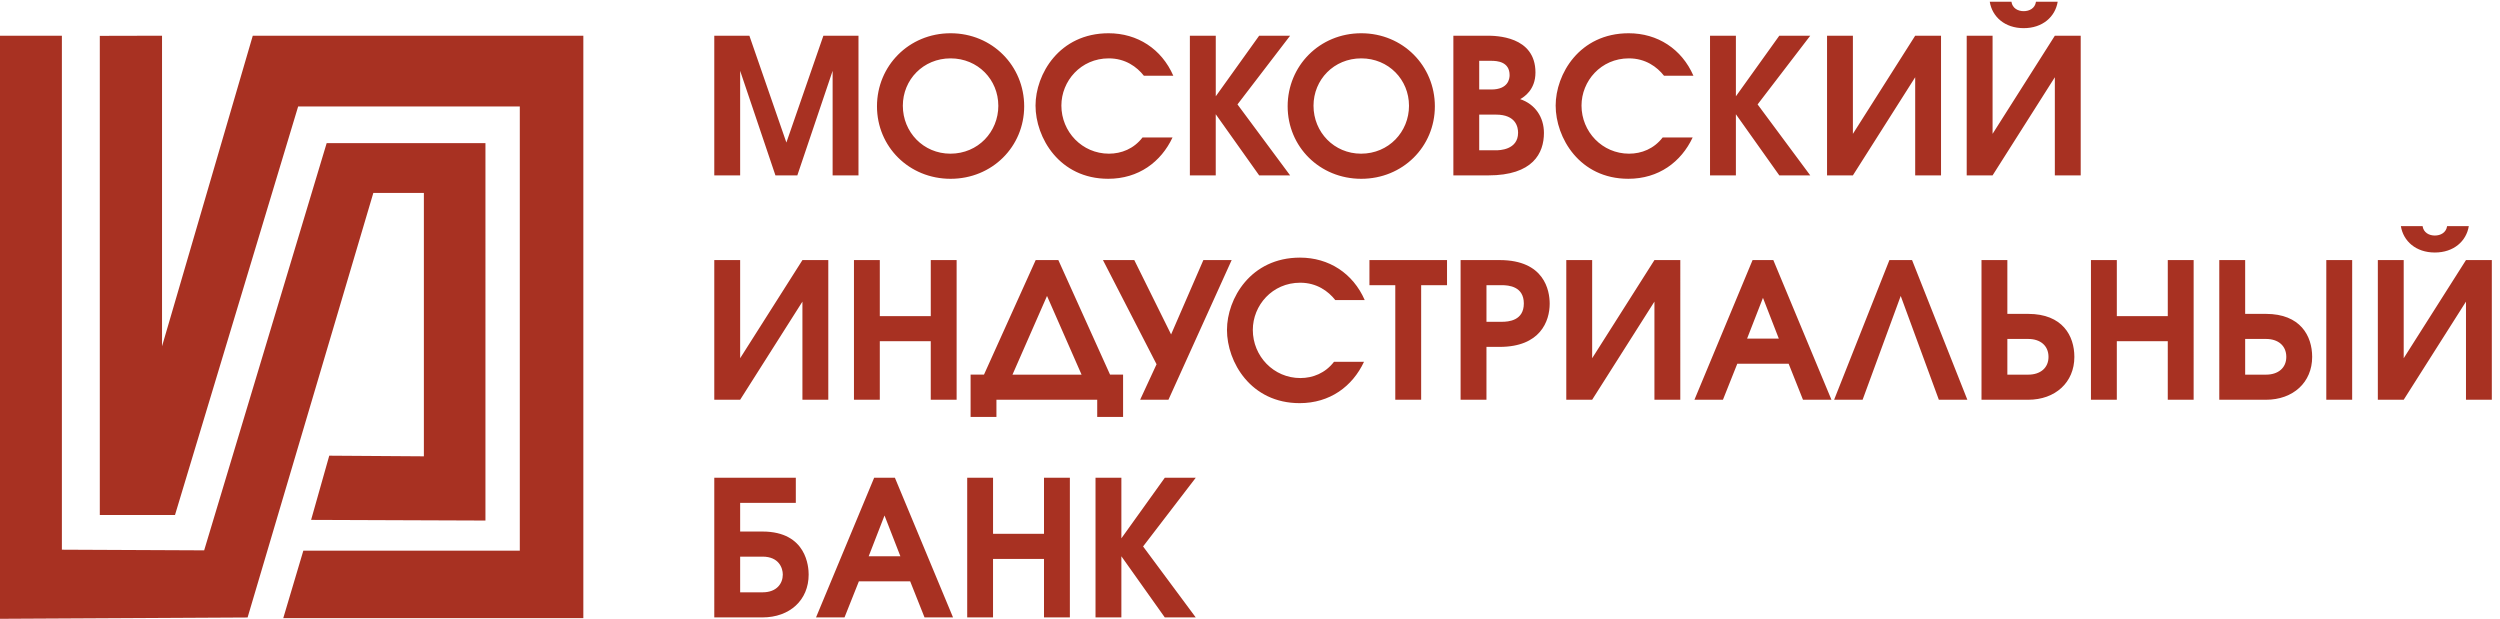 <svg xmlns="http://www.w3.org/2000/svg" width="202" height="50" viewBox="0 0 202 50" preserveAspectRatio="xMinYMin meet"><path fill="#A83122" fill-rule="evenodd" d="M88.518 38.603h2.089v4.894l3.508-4.894h2.501l-4.255 5.55 4.255 5.734h-2.501l-3.508-4.94v4.94h-2.089V38.603zm-10.37 0h2.09v4.528h4.117v-4.528h2.09v11.284h-2.09V45.16h-4.118v4.727H78.15V38.603zm-7.517 0h1.677l4.697 11.284h-2.303l-1.159-2.913h-4.147l-1.16 2.913h-2.302l4.697-11.284zm2.12 6.344l-1.282-3.295-1.28 3.295h2.561zm-8.449-6.344v2.027h-4.498v2.318h1.8c3.598 0 3.735 2.898 3.735 3.478 0 2.059-1.525 3.461-3.736 3.461h-3.889V38.603h6.588zm-4.498 9.256h1.814c1.144 0 1.632-.717 1.632-1.433 0-.534-.32-1.45-1.632-1.45h-1.814v2.883zm134.415-26.845v7.93l5.032-7.93h2.088V32.3h-2.088v-7.93l-5.032 7.93h-2.09V21.014h2.09zm1.525-2.745c.077.533.533.762.99.762.459 0 .916-.229.993-.762h1.752c-.197 1.22-1.22 2.134-2.745 2.134-1.524 0-2.546-.915-2.745-2.134h1.755zm-7.778 2.745h2.089V32.3h-2.09V21.014zm-6.557 0v4.347h1.677c2.79 0 3.737 1.784 3.737 3.476 0 2.06-1.541 3.463-3.737 3.463h-3.768V21.014h2.09zm0 9.257h1.692c.961 0 1.632-.534 1.632-1.434 0-.915-.671-1.45-1.632-1.45h-1.692v2.884zm-12.46-9.257h2.09v4.53h4.117v-4.53h2.09V32.3h-2.09V27.57h-4.117V32.3h-2.09V21.014zm-6.755 0v4.347h1.679c2.79 0 3.735 1.784 3.735 3.476 0 2.06-1.54 3.463-3.735 3.463h-3.768V21.014h2.09zm0 9.257h1.693c.962 0 1.632-.534 1.632-1.434 0-.915-.67-1.45-1.632-1.45h-1.693v2.884zm-3.232 2.029h-2.303l-3.081-8.388-3.08 8.388h-2.302l4.468-11.286h1.83l4.468 11.286zm-17.355-11.286h1.677l4.697 11.286h-2.3l-1.16-2.913h-4.148l-1.16 2.913h-2.303l4.697-11.286zm2.12 6.343l-1.28-3.293-1.282 3.293h2.562zm-15.081-6.343v7.93l5.032-7.93h2.09V32.3h-2.09v-7.93l-5.032 7.93h-2.09V21.014h2.09zm-10.63 0h3.157c3.614 0 4.041 2.455 4.041 3.523 0 1.418-.762 3.491-4.041 3.491h-1.067V32.3h-2.09V21.014zm2.09 4.987h1.236c.547 0 1.783-.091 1.783-1.48 0-1.387-1.236-1.479-1.783-1.479h-1.236v2.959zm-7.366-2.959h-2.09v-2.028h6.269v2.028h-2.09V32.3h-2.09v-9.258zm-4.848 1.205c-.565-.717-1.495-1.404-2.837-1.404-2.257 0-3.828 1.83-3.828 3.814 0 2.12 1.678 3.889 3.842 3.889 1.007 0 2.013-.397 2.716-1.311h2.425c-.93 1.982-2.747 3.339-5.201 3.339-3.95 0-5.87-3.325-5.87-5.917 0-2.517 1.905-5.842 5.9-5.842 2.334 0 4.285 1.267 5.231 3.432h-2.378zM94.41 32.3h-2.287l1.327-2.868-4.331-8.418h2.531l2.974 6.008 2.608-6.008h2.286L94.41 32.3zm-4.717-2.03h1.052v3.42h-2.09V32.3h-8.143v1.39h-2.088v-3.42h1.082l4.178-9.256h1.83l4.179 9.257zm-2.303 0l-2.791-6.358-2.79 6.359h5.58zM69 21.015h2.088v4.53h4.118v-4.53h2.089V32.3h-2.09V27.57h-4.117V32.3H69V21.014zm-9.196 0v7.93l5.033-7.93h2.089V32.3h-2.09v-7.93l-5.032 7.93h-2.09V21.014h2.09zM161 2.885v7.93l5.032-7.93h2.089v11.286h-2.09v-7.93l-5.031 7.93h-2.09V2.885h2.09zm1.524-2.744c.077.533.533.761.991.761.457 0 .916-.228.992-.76h1.754c-.2 1.218-1.221 2.133-2.746 2.133S160.97 1.36 160.772.14h1.753zm-12.81 2.744v7.93l5.033-7.93h2.088v11.286h-2.088v-7.93l-5.033 7.93h-2.089V2.885h2.09zm-11.543 0h2.089v4.896l3.507-4.896h2.501l-4.254 5.552 4.254 5.734h-2.5L140.26 9.23v4.941h-2.09V2.885zm-3.72 3.233c-.566-.716-1.496-1.402-2.838-1.402-2.256 0-3.827 1.83-3.827 3.813 0 2.12 1.677 3.888 3.843 3.888 1.006 0 2.013-.395 2.715-1.311h2.424c-.93 1.982-2.746 3.34-5.201 3.34-3.95 0-5.87-3.325-5.87-5.917 0-2.517 1.906-5.842 5.9-5.842 2.335 0 4.286 1.266 5.231 3.431h-2.378zm-17.02-3.233h2.715c.701 0 3.919.016 3.919 2.975 0 1.403-.931 1.982-1.235 2.15 1.22.412 1.92 1.464 1.92 2.73 0 1.631-.883 3.431-4.498 3.431h-2.82V2.885zm3.446 9.258c.244 0 1.784-.015 1.784-1.418 0-.427-.152-1.464-1.784-1.464h-1.357v2.882h1.357zm-.38-4.912c1.371 0 1.479-.868 1.479-1.159 0-1.097-1.022-1.158-1.48-1.158h-.976v2.317h.977zm-4.56 1.36c0 3.262-2.593 5.856-5.949 5.856-3.353 0-5.946-2.594-5.946-5.857 0-3.265 2.577-5.903 5.946-5.903 3.371 0 5.949 2.638 5.949 5.903zm-2.09-.048c0-2.103-1.646-3.827-3.859-3.827-2.21 0-3.856 1.724-3.856 3.827 0 2.137 1.661 3.874 3.843 3.874 2.24 0 3.873-1.769 3.873-3.874zM96.145 2.885h2.089v4.896l3.506-4.896h2.501l-4.253 5.552 4.253 5.734h-2.5L98.232 9.23v4.941h-2.09V2.885zm-3.721 3.233c-.565-.716-1.495-1.402-2.836-1.402-2.258 0-3.829 1.83-3.829 3.813 0 2.12 1.677 3.888 3.843 3.888 1.006 0 2.013-.395 2.714-1.311h2.425c-.93 1.982-2.744 3.34-5.199 3.34-3.95 0-5.872-3.325-5.872-5.917 0-2.517 1.906-5.842 5.902-5.842 2.333 0 4.285 1.266 5.23 3.431h-2.378zM82.754 8.59c0 3.263-2.593 5.857-5.947 5.857-3.355 0-5.947-2.594-5.947-5.857 0-3.265 2.578-5.903 5.947-5.903 3.371 0 5.947 2.638 5.947 5.903zm-2.09-.047c0-2.103-1.646-3.827-3.857-3.827-2.211 0-3.858 1.724-3.858 3.827 0 2.137 1.662 3.874 3.843 3.874 2.242 0 3.873-1.769 3.873-3.874zm-22.95-5.658h2.836l2.99 8.632 2.99-8.632h2.836v11.286h-2.09V5.723l-2.852 8.448h-1.769l-2.851-8.448v8.448h-2.09V2.885zM0 50V2.885h5v41.53l11.496.053 9.898-32.901h12.83V42.06l-14.087-.053 1.467-5.188 7.645.052V15.59h-4.084l-10.16 34.303L0 50zM8.064 2.897V41.61h6.076l9.95-33.007H42v35.89H24.51l-1.623 5.454h24.247V2.885H20.424l-7.332 25.093V2.885l-5.028.012z"/></svg>